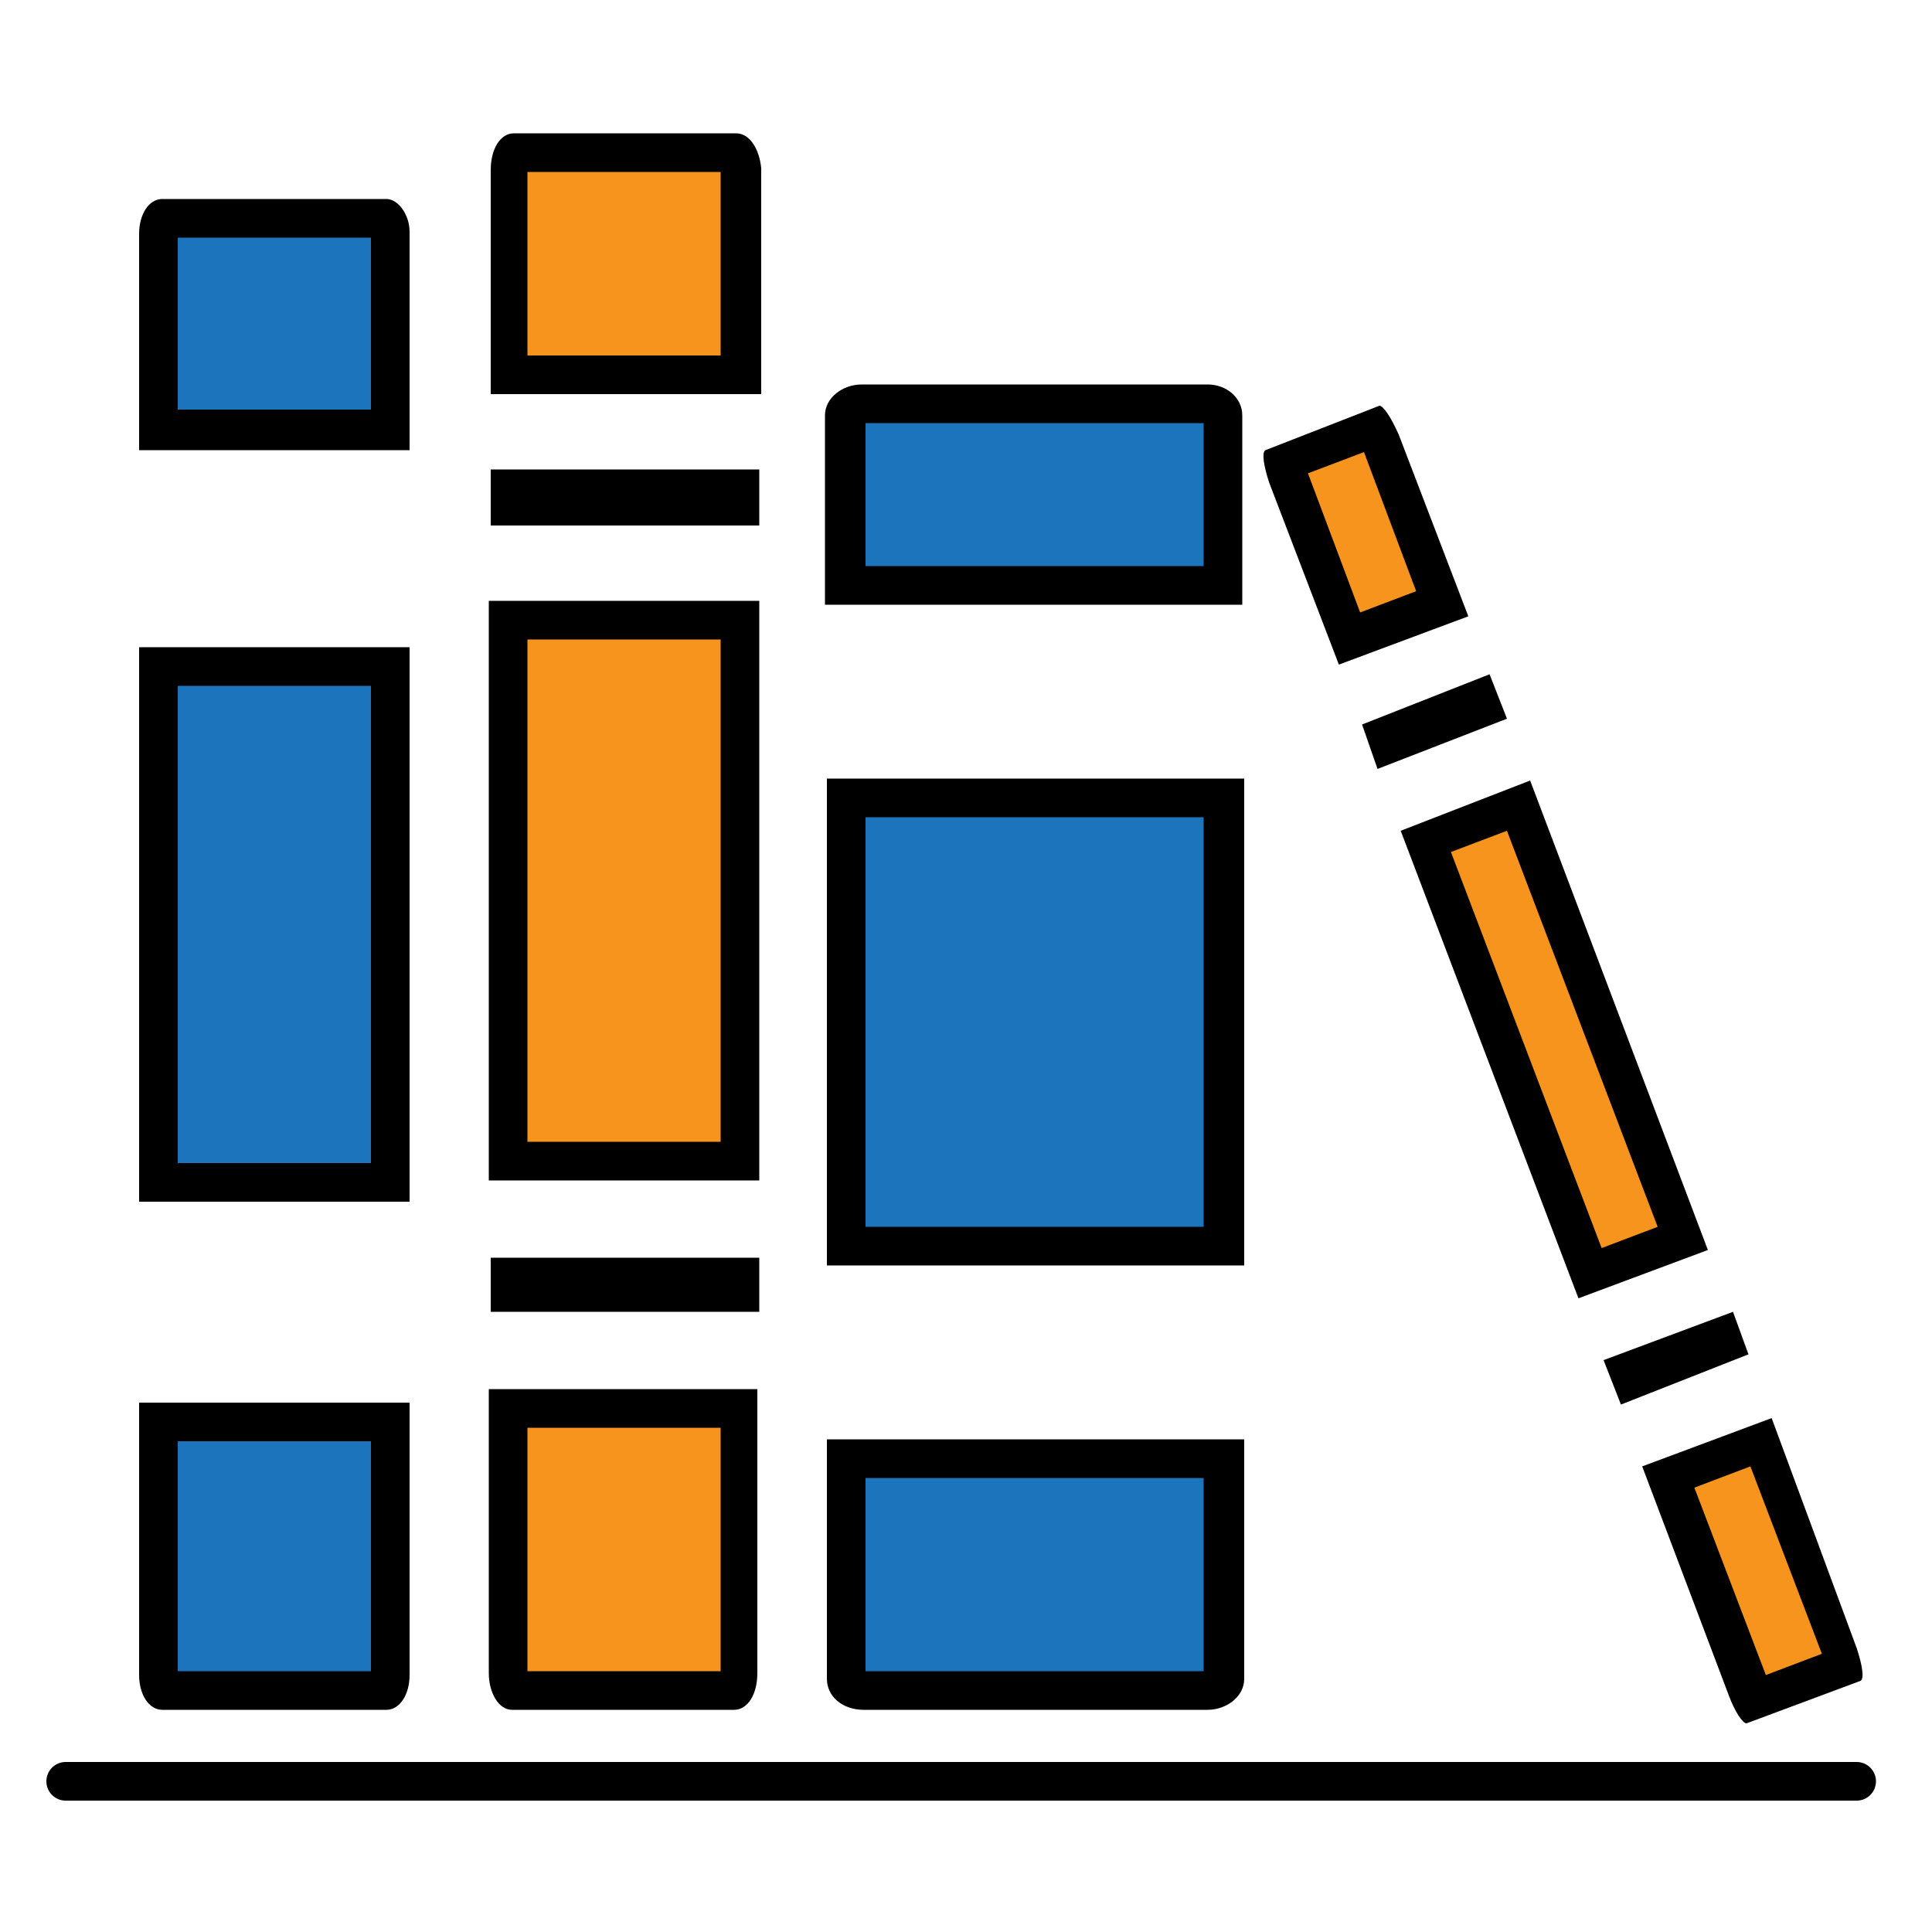 <?xml version="1.0" encoding="utf-8"?>
<!-- Generator: Adobe Illustrator 19.0.0, SVG Export Plug-In . SVG Version: 6.00 Build 0)  -->
<svg version="1.1" id="Warstwa_1" xmlns="http://www.w3.org/2000/svg" xmlns:xlink="http://www.w3.org/1999/xlink" x="0px" y="0px"
	 viewBox="0 0 100 100" style="enable-background:new 0 0 100 100;" xml:space="preserve">
<style type="text/css">
	.st0{fill:none;stroke:#000000;stroke-width:2;stroke-linecap:round;stroke-miterlimit:10;}
	.st1{fill:#1C75BC;}
	.st2{fill:#F7941E;}
</style>
<line id="XMLID_2_" class="st0" x1="3.4" y1="92.2" x2="96.1" y2="92.2"/>
<g id="XMLID_181_">
	<g id="XMLID_52_">
		<path id="XMLID_121_" class="st1" d="M8.2,22.2V12c0-0.5,0.2-0.8,0.3-0.8l11.5,0c0,0,0.2,0.3,0.2,0.8v10.2H8.2z"/>
		<path id="XMLID_118_" d="M19.2,12.3v8.9h-10v-8.9H19.2 M20,10.3H8.4c-0.7,0-1.2,0.8-1.2,1.8v11.2h14V12
			C21.2,11.1,20.6,10.3,20,10.3L20,10.3z"/>
	</g>
	<g id="XMLID_46_">
		<rect id="XMLID_116_" x="8.2" y="34.5" class="st1" width="12" height="26.7"/>
		<path id="XMLID_113_" d="M19.2,35.5v24.7h-10V35.5H19.2 M21.2,33.5h-14v28.7h14V33.5L21.2,33.5z"/>
	</g>
	<g id="XMLID_28_">
		<path id="XMLID_110_" class="st1" d="M8.4,87.5c0,0-0.2-0.3-0.2-0.8V73.6h12v13.1c0,0.5-0.2,0.7-0.3,0.8H8.4z"/>
		<path id="XMLID_107_" d="M19.2,74.6v11.9h-10V74.6H19.2 M21.2,72.6h-14v14.1c0,1,0.5,1.8,1.2,1.8H20c0.7,0,1.2-0.8,1.2-1.8V72.6
			L21.2,72.6z"/>
	</g>
</g>
<g id="XMLID_183_">
	<g id="XMLID_35_">
		<path id="XMLID_105_" class="st1" d="M43.8,30.2v-8.8c0-0.3,0.4-0.6,0.9-0.6h17.8c0.5,0,0.9,0.3,0.9,0.6v8.8H43.8z"/>
		<path id="XMLID_101_" d="M62.3,21.9v7.4H44.8v-7.4H62.3 M62.5,19.9H44.6c-1,0-1.9,0.7-1.9,1.6v9.8h21.6v-9.8
			C64.3,20.6,63.5,19.9,62.5,19.9L62.5,19.9z"/>
	</g>
	<g id="XMLID_15_">
		<rect id="XMLID_99_" x="43.8" y="41.3" class="st1" width="19.6" height="23.2"/>
		<path id="XMLID_96_" d="M62.3,42.3v21.2H44.8V42.3H62.3 M64.3,40.3H42.8v25.2h21.6V40.3L64.3,40.3z"/>
	</g>
	<g id="XMLID_4_">
		<path id="XMLID_94_" class="st1" d="M44.6,87.5c-0.5,0-0.9-0.3-0.9-0.6V75.5h19.6v11.4c0,0.3-0.4,0.6-0.9,0.6H44.6z"/>
		<path id="XMLID_91_" d="M62.3,76.5v10H44.8v-10H62.3 M64.3,74.5H42.8v12.4c0,0.9,0.8,1.6,1.9,1.6h17.8c1,0,1.9-0.7,1.9-1.6V74.5
			L64.3,74.5z"/>
	</g>
</g>
<g id="XMLID_182_">
	<g id="XMLID_63_">
		<path id="XMLID_89_" class="st2" d="M26.4,19.4V8.7c0-0.5,0.2-0.8,0.3-0.9l11.5,0c0,0,0.2,0.3,0.2,0.9v10.6H26.4z"/>
		<path id="XMLID_86_" d="M37.3,8.9v9.5h-10V8.9H37.3 M38.1,6.9H26.6c-0.7,0-1.2,0.8-1.2,1.9v11.6h14V8.7
			C39.3,7.7,38.8,6.9,38.1,6.9L38.1,6.9z"/>
	</g>
	<g id="XMLID_24_">
		<rect id="XMLID_83_" x="26.4" y="32.1" class="st2" width="12" height="28"/>
		<path id="XMLID_79_" d="M37.3,33.1v26h-10v-26H37.3 M39.3,31.1h-14v30h14V31.1L39.3,31.1z"/>
	</g>
	<g id="XMLID_8_">
		<path id="XMLID_77_" class="st2" d="M26.6,87.5c0,0-0.2-0.3-0.2-0.9V72.9h12v13.7c0,0.5-0.2,0.8-0.3,0.9H26.6z"/>
		<path id="XMLID_74_" d="M37.3,73.9v12.6h-10V73.9H37.3 M39.3,71.9h-14v14.7c0,1,0.5,1.9,1.2,1.9h11.5c0.7,0,1.2-0.8,1.2-1.9V71.9
			L39.3,71.9z"/>
	</g>
	<g id="XMLID_6_">
		<rect id="XMLID_70_" x="26.4" y="25.3" class="st2" width="12" height="0.8"/>
		<polygon id="XMLID_69_" points="39.3,24.3 25.4,24.3 25.4,27.2 39.3,27.2 39.3,24.3 		"/>
	</g>
	<g id="XMLID_11_">
		<rect id="XMLID_67_" x="26.4" y="66.1" class="st2" width="12" height="0.8"/>
		<polygon id="XMLID_66_" points="39.3,65.1 25.4,65.1 25.4,67.9 39.3,67.9 39.3,65.1 		"/>
	</g>
</g>
<g id="XMLID_184_">
	<g id="XMLID_104_">
		
			<rect id="XMLID_26_" x="71.7" y="37.1" transform="matrix(-0.934 0.356 -0.356 -0.934 156.867 45.832)" class="st2" width="5.1" height="0.4"/>
		<polygon id="XMLID_25_" points="77.1,34.9 70.5,37.5 71.3,39.8 78,37.2 77.1,34.9 		"/>
	</g>
	<g id="XMLID_81_">
		
			<rect id="XMLID_23_" x="84.2" y="70.1" transform="matrix(-0.934 0.356 -0.356 -0.934 192.855 105.078)" class="st2" width="5.1" height="0.4"/>
		<polygon id="XMLID_22_" points="89.7,67.9 83,70.4 83.9,72.7 90.5,70.1 89.7,67.9 		"/>
	</g>
	<g id="XMLID_112_">
		<path id="XMLID_36_" class="st2" d="M66.6,24.5c-0.1-0.2-0.1-0.4-0.2-0.6l4.7-1.8c0.1,0.1,0.2,0.3,0.3,0.6l3.2,8.5L69.8,33
			L66.6,24.5z"/>
		<path id="XMLID_32_" d="M70.6,23.4l2.7,7.2l-2.9,1.1l-2.7-7.2L70.6,23.4 M71.4,21C71.4,21,71.3,21,71.4,21l-5.9,2.3
			c-0.2,0.1-0.1,0.8,0.2,1.7l3.6,9.4l6.7-2.5l-3.6-9.4C72,21.6,71.6,21,71.4,21L71.4,21z"/>
	</g>
	<g id="XMLID_85_">
		
			<rect id="XMLID_38_" x="77.9" y="41.8" transform="matrix(-0.934 0.356 -0.356 -0.934 174.843 75.443)" class="st2" width="5.1" height="23.9"/>
		<path id="XMLID_30_" d="M78,43l7.8,20.5l-2.9,1.1l-7.8-20.5L78,43 M79.2,40.4L72.5,43l9.2,24.2l6.7-2.5L79.2,40.4L79.2,40.4z"/>
	</g>
	<g id="XMLID_20_">
		<path id="XMLID_42_" class="st2" d="M90.8,88c-0.1-0.1-0.2-0.3-0.3-0.6l-4.2-11l4.8-1.8l4.2,11c0.1,0.2,0.1,0.4,0.2,0.6L90.8,88z"
			/>
		<path id="XMLID_39_" d="M90.6,75.9l3.7,9.7l-2.9,1.1l-3.7-9.7L90.6,75.9 M91.7,73.4l-6.7,2.5l4.5,11.9c0.3,0.8,0.7,1.4,0.9,1.4
			c0,0,0,0,0,0l5.9-2.2c0.2-0.1,0.1-0.8-0.2-1.7L91.7,73.4L91.7,73.4z"/>
	</g>
</g>
</svg>

